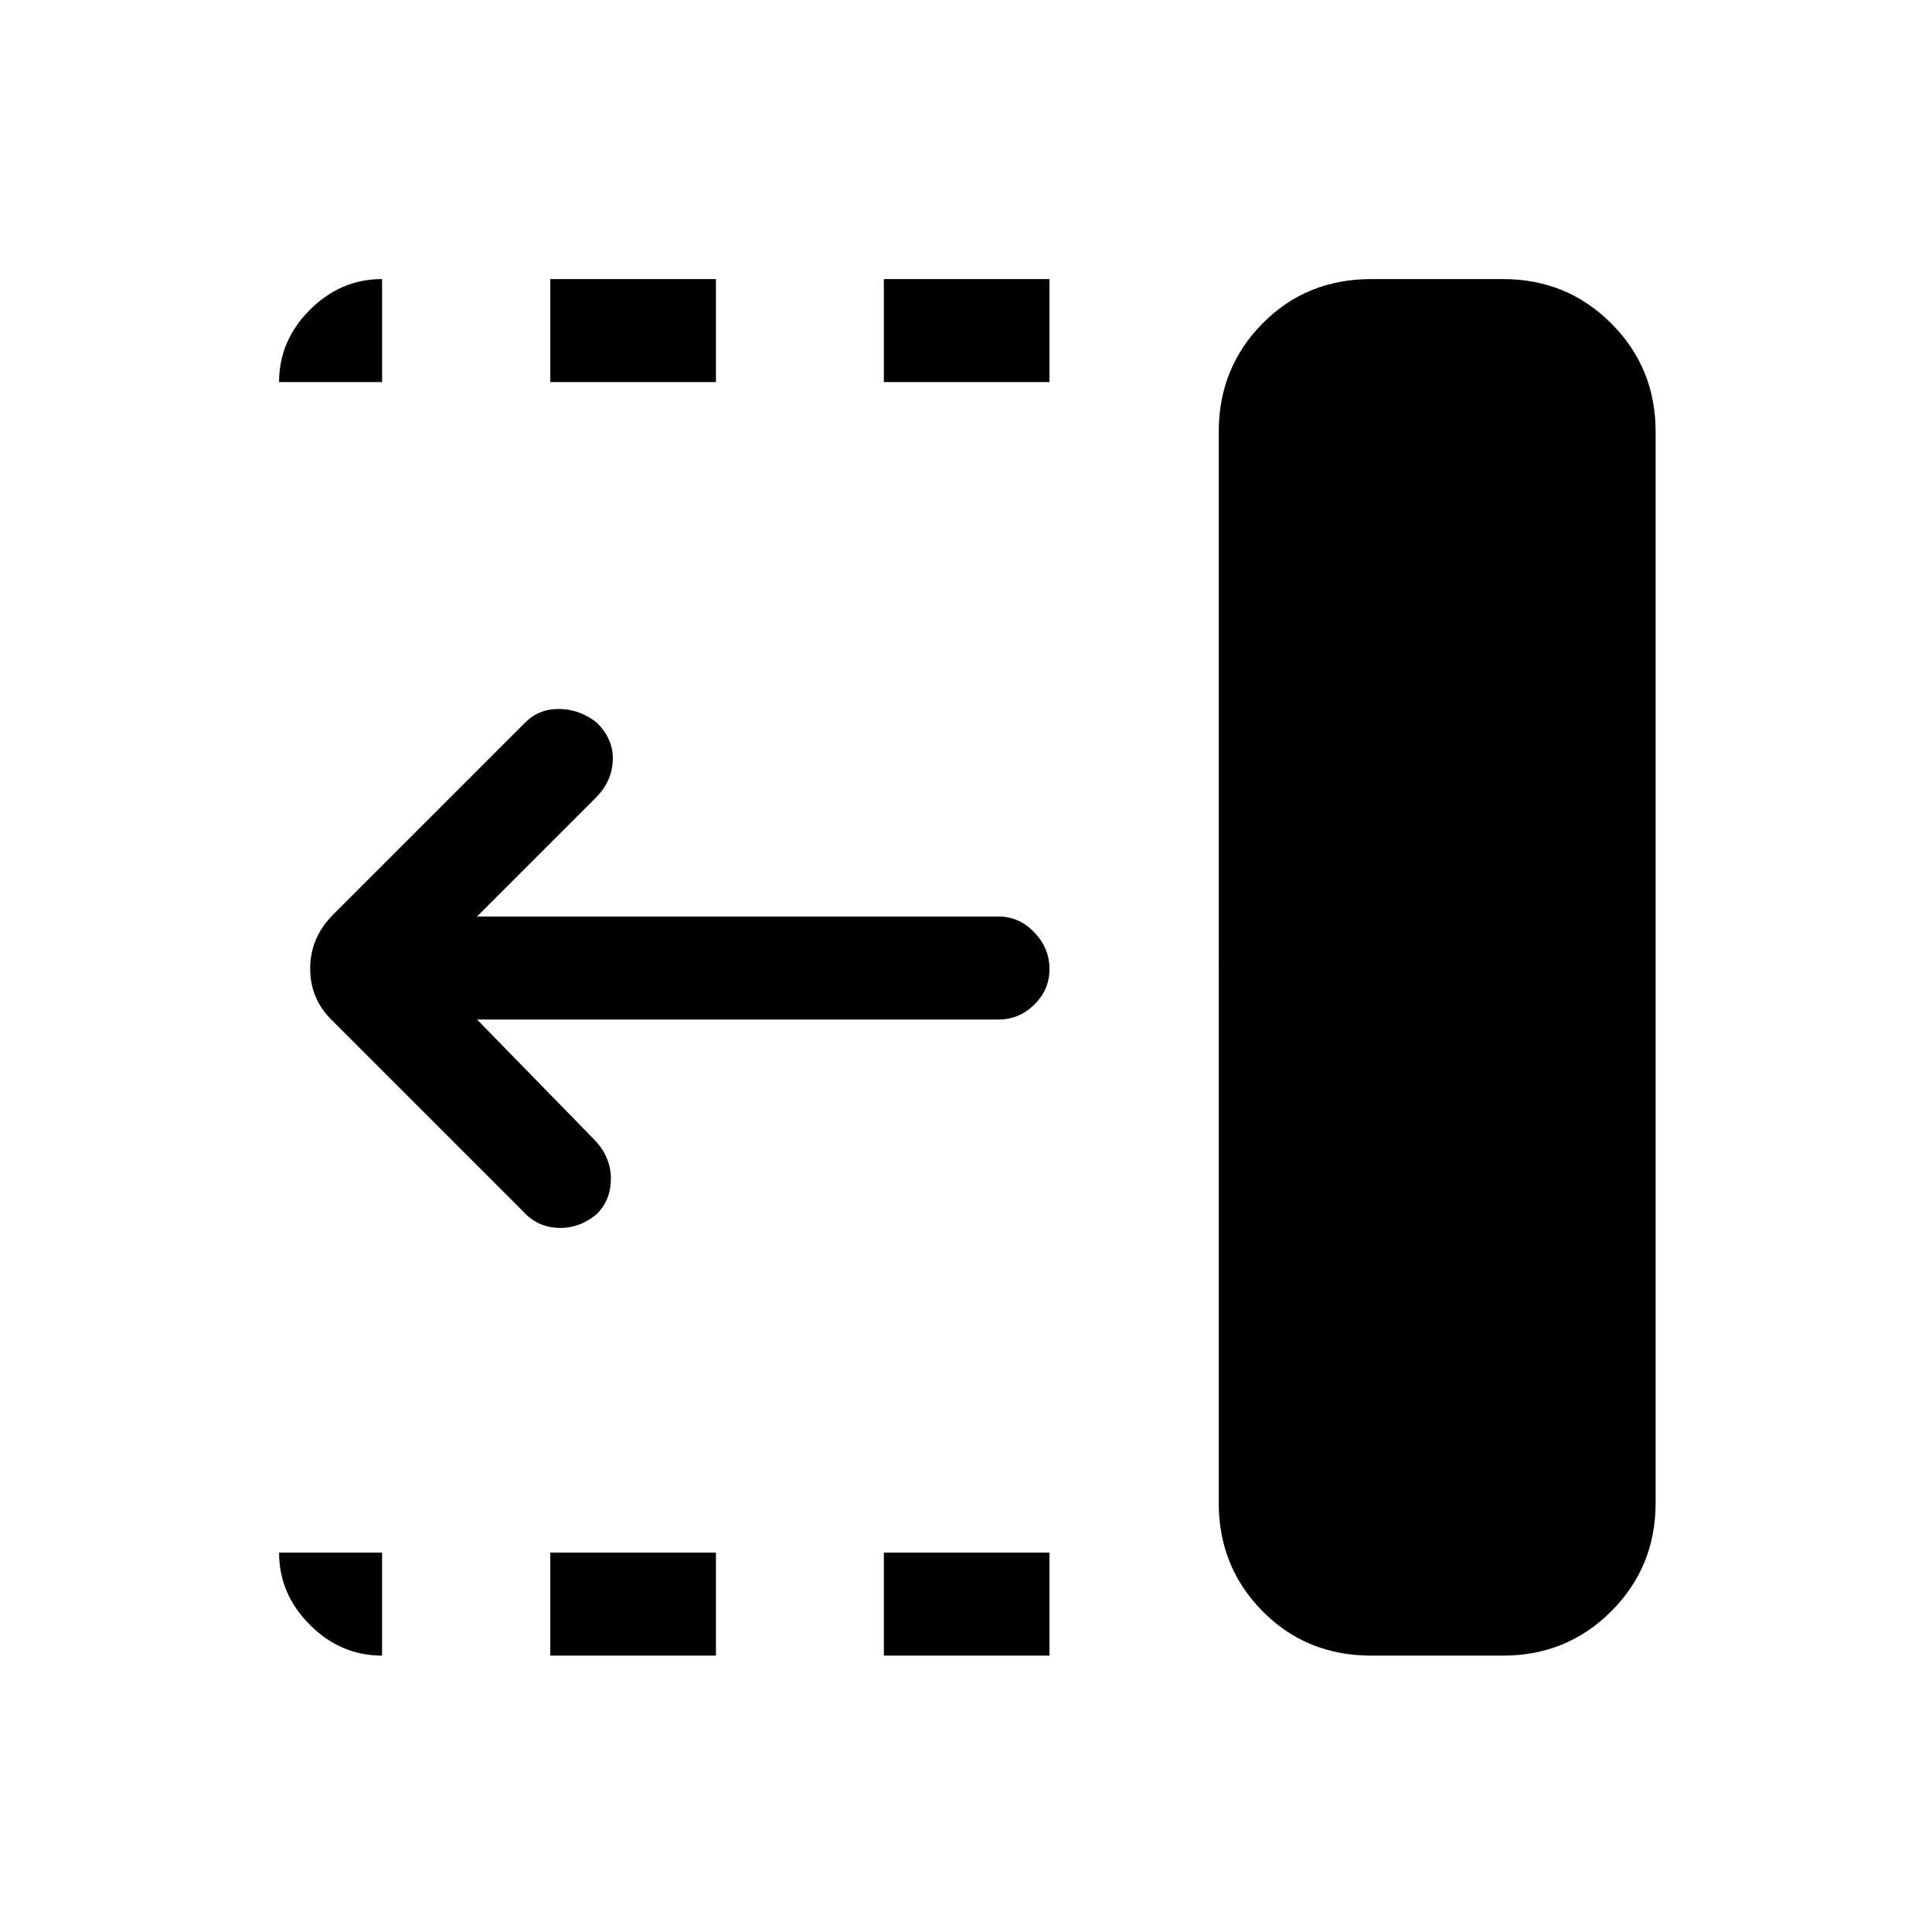 <svg xmlns="http://www.w3.org/2000/svg" height="40" viewBox="0 96 960 960" width="40"><path d="M439.179 285.846v-51.179h82.308v51.179h-82.308Zm0 632.821v-51.18h82.308v51.18h-82.308ZM273.436 285.846v-51.179h82.307v51.179h-82.307Zm0 632.821v-51.18h82.307v51.18h-82.307Zm-13.154-220.385-94.769-94.769q-11.385-10.718-11.385-26.18 0-15.461 11.385-26.846l95.538-95.538q6.795-6.795 16.91-6.667 10.116.128 18.591 6.801 8.396 8.327 7.935 18.75-.462 10.423-8.103 18.218l-59.359 59.359h259.206q10.205 0 17.731 7.901 7.525 7.9 7.525 18.166 0 10.267-7.525 17.69-7.526 7.423-17.731 7.423H237.025l58.924 60.359q7.641 8.461 7.602 18.846-.038 10.384-6.932 17.39-8.696 7.328-19.119 6.943-10.423-.385-17.218-7.846Zm421.102 220.385q-32.23 0-54.012-22.039-21.782-22.038-21.782-53.756V310.461q0-31.718 21.782-53.756t54.012-22.038h65.488q31.718 0 53.756 22.038 22.039 22.038 22.039 53.756v532.411q0 31.718-22.039 53.756-22.038 22.039-53.756 22.039h-65.488Zm-491.538 0q-20.577 0-35.878-15.302-15.301-15.301-15.301-35.878h51.179v51.18Zm-51.179-632.821q0-20.577 15.301-35.878 15.301-15.301 35.878-15.301v51.179h-51.179Z"/></svg>